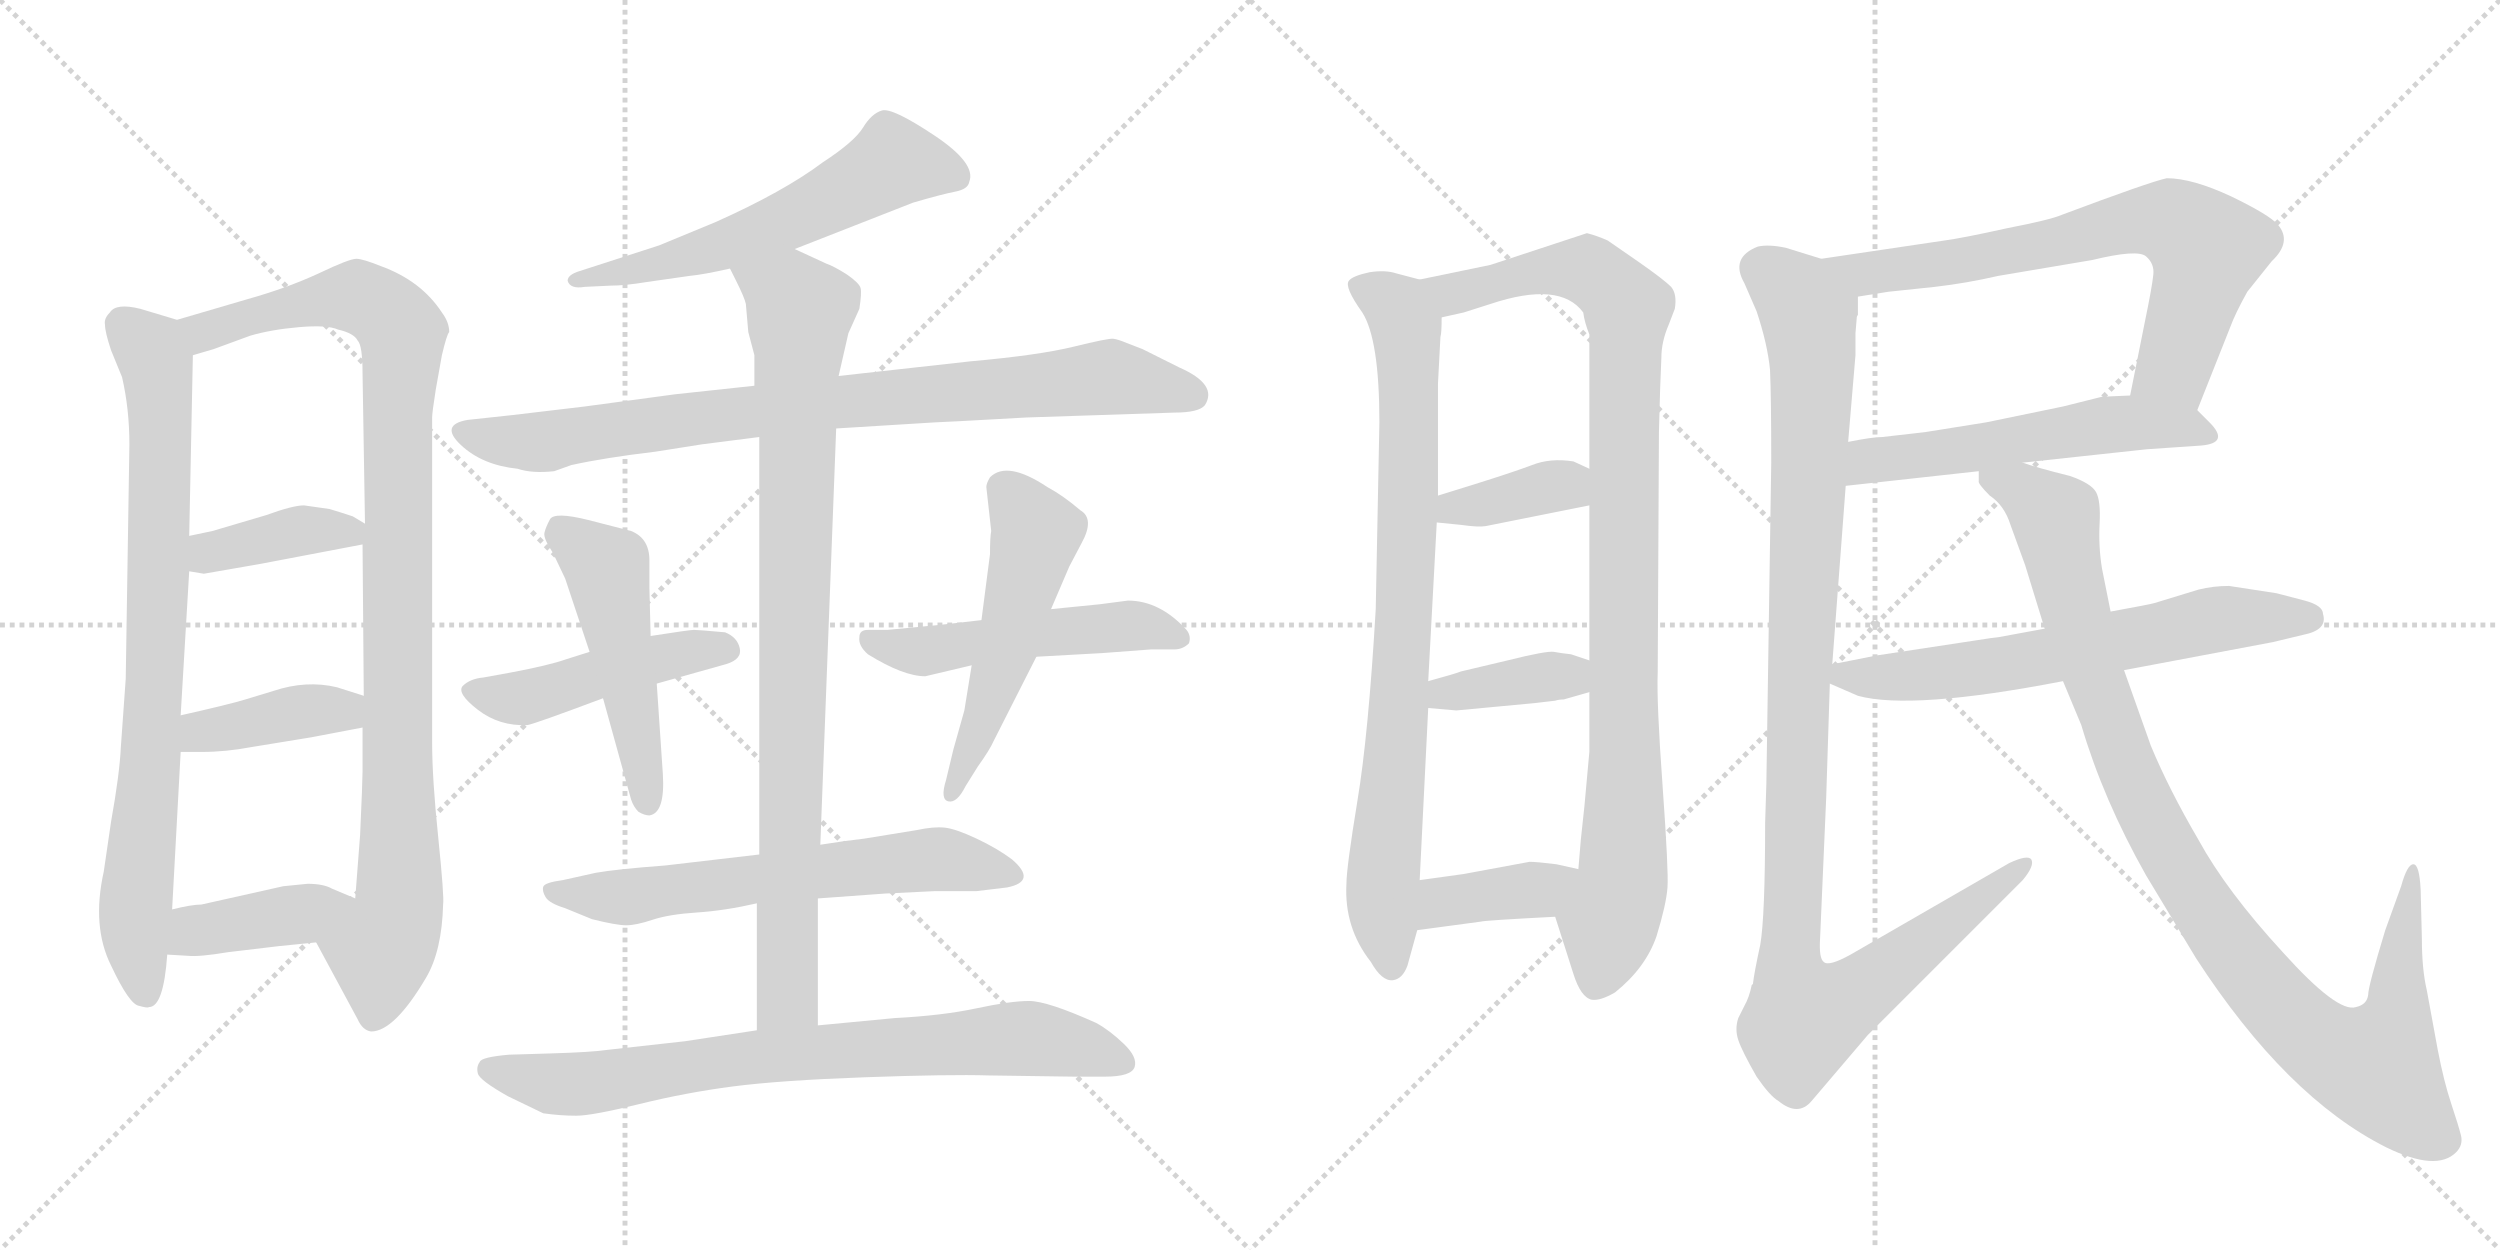 <svg version="1.1" viewBox="0 0 2048 1024" xmlns="http://www.w3.org/2000/svg">
  <g stroke="lightgray" stroke-dasharray="1,1" stroke-width="1" transform="scale(4, 4)">
    <line x1="0" y1="0" x2="256" y2="256"></line>
    <line x1="256" y1="0" x2="0" y2="256"></line>
    <line x1="128" y1="0" x2="128" y2="256"></line>
    <line x1="0" y1="128" x2="256" y2="128"></line>
    <line x1="256" y1="0" x2="512" y2="256"></line>
    <line x1="512" y1="0" x2="256" y2="256"></line>
    <line x1="384" y1="0" x2="384" y2="256"></line>
    <line x1="256" y1="128" x2="512" y2="128"></line>
  </g>
<g transform="scale(1, -1) translate(0, -850)">
   <style type="text/css">
    @keyframes keyframes0 {
      from {
       stroke: black;
       stroke-dashoffset: 812;
       stroke-width: 128;
       }
       73% {
       animation-timing-function: step-end;
       stroke: black;
       stroke-dashoffset: 0;
       stroke-width: 128;
       }
       to {
       stroke: black;
       stroke-width: 1024;
       }
       }
       #make-me-a-hanzi-animation-0 {
         animation: keyframes0 0.911s both;
         animation-delay: 0s;
         animation-timing-function: linear;
       }
    @keyframes keyframes1 {
      from {
       stroke: black;
       stroke-dashoffset: 1010;
       stroke-width: 128;
       }
       77% {
       animation-timing-function: step-end;
       stroke: black;
       stroke-dashoffset: 0;
       stroke-width: 128;
       }
       to {
       stroke: black;
       stroke-width: 1024;
       }
       }
       #make-me-a-hanzi-animation-1 {
         animation: keyframes1 1.072s both;
         animation-delay: 0.911s;
         animation-timing-function: linear;
       }
    @keyframes keyframes2 {
      from {
       stroke: black;
       stroke-dashoffset: 389;
       stroke-width: 128;
       }
       56% {
       animation-timing-function: step-end;
       stroke: black;
       stroke-dashoffset: 0;
       stroke-width: 128;
       }
       to {
       stroke: black;
       stroke-width: 1024;
       }
       }
       #make-me-a-hanzi-animation-2 {
         animation: keyframes2 0.567s both;
         animation-delay: 1.983s;
         animation-timing-function: linear;
       }
    @keyframes keyframes3 {
      from {
       stroke: black;
       stroke-dashoffset: 400;
       stroke-width: 128;
       }
       57% {
       animation-timing-function: step-end;
       stroke: black;
       stroke-dashoffset: 0;
       stroke-width: 128;
       }
       to {
       stroke: black;
       stroke-width: 1024;
       }
       }
       #make-me-a-hanzi-animation-3 {
         animation: keyframes3 0.576s both;
         animation-delay: 2.549s;
         animation-timing-function: linear;
       }
    @keyframes keyframes4 {
      from {
       stroke: black;
       stroke-dashoffset: 405;
       stroke-width: 128;
       }
       57% {
       animation-timing-function: step-end;
       stroke: black;
       stroke-dashoffset: 0;
       stroke-width: 128;
       }
       to {
       stroke: black;
       stroke-width: 1024;
       }
       }
       #make-me-a-hanzi-animation-4 {
         animation: keyframes4 0.58s both;
         animation-delay: 3.125s;
         animation-timing-function: linear;
       }
    @keyframes keyframes5 {
      from {
       stroke: black;
       stroke-dashoffset: 586;
       stroke-width: 128;
       }
       66% {
       animation-timing-function: step-end;
       stroke: black;
       stroke-dashoffset: 0;
       stroke-width: 128;
       }
       to {
       stroke: black;
       stroke-width: 1024;
       }
       }
       #make-me-a-hanzi-animation-5 {
         animation: keyframes5 0.727s both;
         animation-delay: 3.704s;
         animation-timing-function: linear;
       }
    @keyframes keyframes6 {
      from {
       stroke: black;
       stroke-dashoffset: 858;
       stroke-width: 128;
       }
       74% {
       animation-timing-function: step-end;
       stroke: black;
       stroke-dashoffset: 0;
       stroke-width: 128;
       }
       to {
       stroke: black;
       stroke-width: 1024;
       }
       }
       #make-me-a-hanzi-animation-6 {
         animation: keyframes6 0.948s both;
         animation-delay: 4.431s;
         animation-timing-function: linear;
       }
    @keyframes keyframes7 {
      from {
       stroke: black;
       stroke-dashoffset: 471;
       stroke-width: 128;
       }
       61% {
       animation-timing-function: step-end;
       stroke: black;
       stroke-dashoffset: 0;
       stroke-width: 128;
       }
       to {
       stroke: black;
       stroke-width: 1024;
       }
       }
       #make-me-a-hanzi-animation-7 {
         animation: keyframes7 0.633s both;
         animation-delay: 5.38s;
         animation-timing-function: linear;
       }
    @keyframes keyframes8 {
      from {
       stroke: black;
       stroke-dashoffset: 500;
       stroke-width: 128;
       }
       62% {
       animation-timing-function: step-end;
       stroke: black;
       stroke-dashoffset: 0;
       stroke-width: 128;
       }
       to {
       stroke: black;
       stroke-width: 1024;
       }
       }
       #make-me-a-hanzi-animation-8 {
         animation: keyframes8 0.657s both;
         animation-delay: 6.013s;
         animation-timing-function: linear;
       }
    @keyframes keyframes9 {
      from {
       stroke: black;
       stroke-dashoffset: 511;
       stroke-width: 128;
       }
       62% {
       animation-timing-function: step-end;
       stroke: black;
       stroke-dashoffset: 0;
       stroke-width: 128;
       }
       to {
       stroke: black;
       stroke-width: 1024;
       }
       }
       #make-me-a-hanzi-animation-9 {
         animation: keyframes9 0.666s both;
         animation-delay: 6.67s;
         animation-timing-function: linear;
       }
    @keyframes keyframes10 {
      from {
       stroke: black;
       stroke-dashoffset: 527;
       stroke-width: 128;
       }
       63% {
       animation-timing-function: step-end;
       stroke: black;
       stroke-dashoffset: 0;
       stroke-width: 128;
       }
       to {
       stroke: black;
       stroke-width: 1024;
       }
       }
       #make-me-a-hanzi-animation-10 {
         animation: keyframes10 0.679s both;
         animation-delay: 7.336s;
         animation-timing-function: linear;
       }
    @keyframes keyframes11 {
      from {
       stroke: black;
       stroke-dashoffset: 635;
       stroke-width: 128;
       }
       67% {
       animation-timing-function: step-end;
       stroke: black;
       stroke-dashoffset: 0;
       stroke-width: 128;
       }
       to {
       stroke: black;
       stroke-width: 1024;
       }
       }
       #make-me-a-hanzi-animation-11 {
         animation: keyframes11 0.767s both;
         animation-delay: 8.014s;
         animation-timing-function: linear;
       }
    @keyframes keyframes12 {
      from {
       stroke: black;
       stroke-dashoffset: 906;
       stroke-width: 128;
       }
       75% {
       animation-timing-function: step-end;
       stroke: black;
       stroke-dashoffset: 0;
       stroke-width: 128;
       }
       to {
       stroke: black;
       stroke-width: 1024;
       }
       }
       #make-me-a-hanzi-animation-12 {
         animation: keyframes12 0.987s both;
         animation-delay: 8.781s;
         animation-timing-function: linear;
       }
    @keyframes keyframes13 {
      from {
       stroke: black;
       stroke-dashoffset: 783;
       stroke-width: 128;
       }
       72% {
       animation-timing-function: step-end;
       stroke: black;
       stroke-dashoffset: 0;
       stroke-width: 128;
       }
       to {
       stroke: black;
       stroke-width: 1024;
       }
       }
       #make-me-a-hanzi-animation-13 {
         animation: keyframes13 0.887s both;
         animation-delay: 9.769s;
         animation-timing-function: linear;
       }
    @keyframes keyframes14 {
      from {
       stroke: black;
       stroke-dashoffset: 836;
       stroke-width: 128;
       }
       73% {
       animation-timing-function: step-end;
       stroke: black;
       stroke-dashoffset: 0;
       stroke-width: 128;
       }
       to {
       stroke: black;
       stroke-width: 1024;
       }
       }
       #make-me-a-hanzi-animation-14 {
         animation: keyframes14 0.93s both;
         animation-delay: 10.656s;
         animation-timing-function: linear;
       }
    @keyframes keyframes15 {
      from {
       stroke: black;
       stroke-dashoffset: 992;
       stroke-width: 128;
       }
       76% {
       animation-timing-function: step-end;
       stroke: black;
       stroke-dashoffset: 0;
       stroke-width: 128;
       }
       to {
       stroke: black;
       stroke-width: 1024;
       }
       }
       #make-me-a-hanzi-animation-15 {
         animation: keyframes15 1.057s both;
         animation-delay: 11.586s;
         animation-timing-function: linear;
       }
    @keyframes keyframes16 {
      from {
       stroke: black;
       stroke-dashoffset: 370;
       stroke-width: 128;
       }
       55% {
       animation-timing-function: step-end;
       stroke: black;
       stroke-dashoffset: 0;
       stroke-width: 128;
       }
       to {
       stroke: black;
       stroke-width: 1024;
       }
       }
       #make-me-a-hanzi-animation-16 {
         animation: keyframes16 0.551s both;
         animation-delay: 12.643s;
         animation-timing-function: linear;
       }
    @keyframes keyframes17 {
      from {
       stroke: black;
       stroke-dashoffset: 378;
       stroke-width: 128;
       }
       55% {
       animation-timing-function: step-end;
       stroke: black;
       stroke-dashoffset: 0;
       stroke-width: 128;
       }
       to {
       stroke: black;
       stroke-width: 1024;
       }
       }
       #make-me-a-hanzi-animation-17 {
         animation: keyframes17 0.558s both;
         animation-delay: 13.194s;
         animation-timing-function: linear;
       }
    @keyframes keyframes18 {
      from {
       stroke: black;
       stroke-dashoffset: 386;
       stroke-width: 128;
       }
       56% {
       animation-timing-function: step-end;
       stroke: black;
       stroke-dashoffset: 0;
       stroke-width: 128;
       }
       to {
       stroke: black;
       stroke-width: 1024;
       }
       }
       #make-me-a-hanzi-animation-18 {
         animation: keyframes18 0.564s both;
         animation-delay: 13.752s;
         animation-timing-function: linear;
       }
    @keyframes keyframes19 {
      from {
       stroke: black;
       stroke-dashoffset: 708;
       stroke-width: 128;
       }
       70% {
       animation-timing-function: step-end;
       stroke: black;
       stroke-dashoffset: 0;
       stroke-width: 128;
       }
       to {
       stroke: black;
       stroke-width: 1024;
       }
       }
       #make-me-a-hanzi-animation-19 {
         animation: keyframes19 0.826s both;
         animation-delay: 14.316s;
         animation-timing-function: linear;
       }
    @keyframes keyframes20 {
      from {
       stroke: black;
       stroke-dashoffset: 553;
       stroke-width: 128;
       }
       64% {
       animation-timing-function: step-end;
       stroke: black;
       stroke-dashoffset: 0;
       stroke-width: 128;
       }
       to {
       stroke: black;
       stroke-width: 1024;
       }
       }
       #make-me-a-hanzi-animation-20 {
         animation: keyframes20 0.7s both;
         animation-delay: 15.142s;
         animation-timing-function: linear;
       }
    @keyframes keyframes21 {
      from {
       stroke: black;
       stroke-dashoffset: 1111;
       stroke-width: 128;
       }
       78% {
       animation-timing-function: step-end;
       stroke: black;
       stroke-dashoffset: 0;
       stroke-width: 128;
       }
       to {
       stroke: black;
       stroke-width: 1024;
       }
       }
       #make-me-a-hanzi-animation-21 {
         animation: keyframes21 1.154s both;
         animation-delay: 15.842s;
         animation-timing-function: linear;
       }
    @keyframes keyframes22 {
      from {
       stroke: black;
       stroke-dashoffset: 649;
       stroke-width: 128;
       }
       68% {
       animation-timing-function: step-end;
       stroke: black;
       stroke-dashoffset: 0;
       stroke-width: 128;
       }
       to {
       stroke: black;
       stroke-width: 1024;
       }
       }
       #make-me-a-hanzi-animation-22 {
         animation: keyframes22 0.778s both;
         animation-delay: 16.997s;
         animation-timing-function: linear;
       }
    @keyframes keyframes23 {
      from {
       stroke: black;
       stroke-dashoffset: 1029;
       stroke-width: 128;
       }
       77% {
       animation-timing-function: step-end;
       stroke: black;
       stroke-dashoffset: 0;
       stroke-width: 128;
       }
       to {
       stroke: black;
       stroke-width: 1024;
       }
       }
       #make-me-a-hanzi-animation-23 {
         animation: keyframes23 1.087s both;
         animation-delay: 17.775s;
         animation-timing-function: linear;
       }
</style>
<path d="M 145 588 L 115 597 Q 95 602 90 594 Q 85 589 86 584 Q 86 578 91 563 L 100 541 Q 106 515 106 486 L 103 294 L 99 238 Q 98 216 91 177 L 85 136 Q 75 91 91 59 Q 106 27 114 26 Q 121 24 122 25 Q 134 25 137 68 L 141 105 L 148 234 L 148 264 L 155 382 L 155 411 L 158 559 C 159 584 159 584 145 588 Z" fill="lightgray"></path> 
<path d="M 259 78 L 293 15 Q 297 6 304 5 Q 323 5 349 49 Q 362 71 363 109 Q 364 115 359 164 Q 354 212 354 242 L 354 508 Q 354 512 357 531 L 362 559 Q 366 576 368 578 Q 368 586 362 594 Q 345 620 312 632 Q 297 638 292 638 Q 286 638 261 626 Q 235 614 203 605 L 145 588 C 116 580 129 550 158 559 L 175 564 L 205 575 Q 222 580 245 582 Q 268 584 277 580 Q 290 577 293 571 Q 297 567 297 544 L 299 421 L 297 404 L 298 280 L 297 254 L 297 218 Q 297 210 295 166 L 291 114 C 289 84 245 104 259 78 Z" fill="lightgray"></path> 
<path d="M 155 382 L 167 380 L 213 388 L 297 404 C 320 408 320 408 299 421 L 289 427 Q 280 430 270 433 L 249 436 Q 240 436 218 428 L 174 415 L 155 411 C 126 405 125 387 155 382 Z" fill="lightgray"></path> 
<path d="M 148 234 L 165 234 Q 185 234 206 238 L 255 246 L 297 254 C 326 260 327 271 298 280 L 276 287 Q 251 293 224 284 L 201 277 Q 188 273 148 264 C 119 257 118 234 148 234 Z" fill="lightgray"></path> 
<path d="M 137 68 L 154 67 Q 163 66 187 70 L 229 75 Q 240 76 259 78 C 289 81 319 102 291 114 L 272 122 Q 265 126 252 126 L 232 124 L 165 109 Q 157 109 141 105 C 112 98 107 70 137 68 Z" fill="lightgray"></path> 
<path d="M 651 646 L 748 684 Q 772 691 782.5 693 Q 793 695 794 701 Q 800 716 765.5 739 Q 731 762 722.5 759.5 Q 714 757 707 745.5 Q 700 734 674 717 Q 642 693 586 668 L 540 649 L 475 628 Q 465 625 465 620 Q 467 613 479 615 L 500 616 Q 512 616 530 619 L 565 624 Q 576 625 598 630 L 651 646 Z" fill="lightgray"></path> 
<path d="M 841 508 L 962 512 Q 982 512 987 518 Q 998 535 966 549 L 936 564 L 923 569 Q 916 572 912 572.5 Q 908 573 879.5 566 Q 851 559 795 554 L 687 542 L 618 534 L 553 527 L 479 517 Q 421 510 420 510 L 383 506 Q 360 502 377.5 485.5 Q 395 469 424 466 Q 436 462 454 464 L 468 469 Q 495 475 537 480 L 575 486 L 622 492 L 685 499 L 766 504 Q 770 504 841 508 Z" fill="lightgray"></path> 
<path d="M 538 290 L 595 306 Q 608 310 606 319 Q 604 328 594 332 Q 572 334 568.5 334 Q 565 334 533 329 L 483 316 L 464 310 Q 450 305 418 299 L 396 295 Q 385 294 379 288 Q 374 282 391.5 268.5 Q 409 255 432 256 Q 438 257 494 278 L 538 290 Z" fill="lightgray"></path> 
<path d="M 494 278 L 517 195 Q 519 189 523 185 Q 528 182 532 182 Q 545 184 543 216 L 538 290 L 533 329 L 532 368 L 532 391 Q 532 409 517 415 L 482 424 Q 454 431 450.5 424.5 Q 447 418 446 413.5 Q 445 409 453 397 L 463 376 L 483 316 L 494 278 Z" fill="lightgray"></path> 
<path d="M 849 312 L 903 315 L 943 318 L 962 318 Q 969 318 974 323 Q 976 329 972 334 Q 950 358 924 358 L 901 355 L 861 351 L 804 342 L 769 338 L 727 334 L 711 334 Q 704 334 704 328 Q 703 321 711 314 Q 740 296 758 296 L 796 305 L 849 312 Z" fill="lightgray"></path> 
<path d="M 796 305 L 790 268 L 781 236 L 775 211 Q 770 195 777 193.5 Q 784 192 791 206 L 801 222 Q 811 236 814 243 L 849 312 L 861 351 L 876 386 L 886 405 Q 897 425 885 432 Q 871 444 858 451 Q 825 473 811 459 Q 808 454 808 451 L 812 415 Q 811 410 811 396 L 804 342 L 796 305 Z" fill="lightgray"></path> 
<path d="M 622 150 L 545 141 Q 505 138 488 135 L 461 129 Q 446 127 445 123.5 Q 444 120 447 115 Q 450 110 463 106 L 485 97 Q 505 92 513 92 Q 521 92 534.5 96.5 Q 548 101 571 102.5 Q 594 104 620 110 L 670 114 L 725 118 L 766 120 L 800 120 L 825 123 Q 850 128 829 146 Q 817 155 800 163 Q 783 171 774 172 Q 765 173 751 170 L 708 163 L 692 161 Q 679 159 672 158 L 622 150 Z" fill="lightgray"></path> 
<path d="M 687 542 L 695 577 L 704 597 Q 706 610 705 614 Q 704 618 694 625 Q 683 632 677 634 L 651 646 C 624 659 585 657 598 630 L 603 620 Q 610 606 611 601 L 613 578 L 618 559 L 618 534 L 622 492 L 622 150 L 620 110 L 620 6 C 620 -24 670 -20 670 10 L 670 114 L 672 158 L 685 499 L 687 542 Z" fill="lightgray"></path> 
<path d="M 620 6 L 561 -3 L 498 -10 Q 485 -12 450 -13 L 417 -14 Q 394 -16 393 -20 Q 390 -24 391.5 -29.5 Q 393 -35 416 -48 L 445 -62 Q 459 -64 472 -64 Q 485 -64 523.5 -54.5 Q 562 -45 600.5 -40 Q 639 -35 708.5 -32.5 Q 778 -30 810 -31 L 880 -32 L 905 -32 Q 927 -32 929.5 -24 Q 932 -16 920.5 -5 Q 909 6 898 12 Q 858 30 843 30 Q 828 30 800 24 Q 772 18 733 16 L 670 10 L 620 6 Z" fill="lightgray"></path> 
<path d="M 1163 621 L 1144 626 Q 1135 629 1122 627 Q 1108 624 1105 620 Q 1101 615 1116 594 Q 1130 572 1130 504 L 1127 351 Q 1121 248 1112 194 Q 1103 139 1103 126 Q 1101 90 1123 62 Q 1132 46 1141 47 Q 1149 48 1153 59 L 1161 88 L 1163 129 L 1170 270 L 1170 292 L 1177 422 L 1178 444 L 1178 536 L 1180 574 Q 1181 577 1181 590 C 1183 616 1183 616 1163 621 Z" fill="lightgray"></path> 
<path d="M 1221 633 L 1163 621 C 1134 615 1152 583 1181 590 L 1199 594 L 1221 601 Q 1278 620 1297 594 Q 1298 586 1302 576 L 1302 466 L 1302 436 L 1302 309 L 1302 283 L 1302 234 L 1298 190 L 1295 162 Q 1294 150 1293 138 C 1291 108 1265 128 1274 99 L 1289 52 Q 1295 33 1304 31 Q 1311 30 1323 37 Q 1348 57 1357 83 Q 1365 109 1366 123 Q 1367 136 1362 206 Q 1357 275 1358 299 L 1359 496 L 1360 532 L 1361 557 Q 1361 570 1367 584 L 1372 597 Q 1374 609 1369 615 Q 1363 621 1343 635 L 1317 653 Q 1308 657 1300 659 L 1221 633 Z" fill="lightgray"></path> 
<path d="M 1177 422 L 1197 420 Q 1211 418 1217 419 Q 1222 420 1302 436 C 1331 442 1329 453 1302 466 L 1289 472 Q 1270 475 1255 469 Q 1239 463 1207 453 L 1178 444 C 1149 435 1147 425 1177 422 Z" fill="lightgray"></path> 
<path d="M 1257 274 L 1274 276 Q 1277 277 1281 277 L 1302 283 C 1331 291 1330 300 1302 309 L 1287 314 Q 1278 315 1273 316 Q 1267 317 1235 309 L 1197 300 Q 1192 298 1170 292 C 1141 284 1140 273 1170 270 L 1193 268 L 1257 274 Z" fill="lightgray"></path> 
<path d="M 1161 88 L 1213 95 Q 1216 96 1274 99 C 1304 101 1322 131 1293 138 L 1275 142 Q 1259 144 1253 144 L 1199 134 L 1163 129 C 1133 125 1131 84 1161 88 Z" fill="lightgray"></path> 
<path d="M 1800 514 L 1827 582 Q 1831 593 1841 611 L 1861 636 Q 1878 652 1866 666 Q 1859 674 1828 689 Q 1796 704 1775 704 Q 1761 701 1689 674 Q 1680 670 1644 663 Q 1608 655 1593 653 L 1492 638 C 1462 634 1492 602 1522 607 L 1547 611 L 1585 615 Q 1611 618 1637 624 L 1714 637 Q 1751 646 1758 640 Q 1765 634 1764 625 Q 1763 615 1757 586 L 1745 526 C 1739 497 1789 486 1800 514 Z" fill="lightgray"></path> 
<path d="M 1657 471 L 1759 482 L 1803 485 Q 1827 487 1810 504 L 1800 514 C 1786 528 1775 527 1745 526 L 1722 525 L 1690 517 L 1627 504 L 1577 496 L 1542 492 Q 1534 492 1514 488 C 1485 482 1482 449 1512 452 L 1621 464 L 1657 471 Z" fill="lightgray"></path> 
<path d="M 1446 176 Q 1446 99 1442 76 Q 1437 53 1436 44 L 1435 43 Q 1433 33 1429 26 L 1424 16 Q 1421 7 1424 -2 Q 1427 -11 1439 -32 Q 1450 -48 1457 -52 Q 1473 -65 1484 -52 L 1530 2 L 1657 129 Q 1667 141 1664 146 Q 1661 150 1646 143 L 1516 68 Q 1498 58 1494 62 Q 1490 65 1491 81 L 1496 196 L 1499 290 L 1501 306 L 1512 452 L 1514 488 L 1520 559 L 1520 577 L 1521 589 Q 1521 591 1522 592 L 1522 607 C 1523 628 1521 629 1492 638 L 1463 647 Q 1449 650 1440 648 Q 1417 639 1429 618 L 1439 595 Q 1448 568 1450 547 Q 1451 525 1451 471 L 1447 208 L 1446 176 Z" fill="lightgray"></path> 
<path d="M 1499 290 L 1522 280 Q 1566 268 1690 292 L 1740 301 L 1862 324 L 1887 330 Q 1907 334 1903 347 Q 1903 354 1888 358 Q 1873 362 1865 364 L 1826 370 Q 1813 370 1801 367 L 1765 356 Q 1762 355 1729 349 L 1675 335 L 1637 328 Q 1635 328 1616 325 L 1537 313 L 1517 309 Q 1502 306 1501 306 C 1474 301 1474 301 1499 290 Z" fill="lightgray"></path> 
<path d="M 1690 292 L 1705 256 Q 1723 195 1758 133 L 1799 65 Q 1873 -49 1955 -90 Q 1996 -110 2012 -94 Q 2018 -88 2016 -80 Q 2014 -72 2008 -54 Q 2002 -36 1997 -10 L 1988 39 Q 1984 56 1984 81 L 1983 121 Q 1982 142 1977 142 Q 1972 142 1967 124 L 1954 88 Q 1940 42 1940 35 Q 1939 27 1930 25 Q 1915 20 1870 70 Q 1824 120 1801 162 Q 1777 203 1762 239 L 1740 301 L 1729 349 L 1722 384 Q 1719 402 1720 421 Q 1721 440 1717 447 Q 1713 454 1696 460 Q 1668 467 1657 471 C 1628 480 1610 485 1621 464 L 1621 456 Q 1620 454 1630 444 Q 1642 436 1647 420 L 1659 387 L 1675 335 L 1690 292 Z" fill="lightgray"></path> 
      <clipPath id="make-me-a-hanzi-clip-0">
      <path d="M 145 588 L 115 597 Q 95 602 90 594 Q 85 589 86 584 Q 86 578 91 563 L 100 541 Q 106 515 106 486 L 103 294 L 99 238 Q 98 216 91 177 L 85 136 Q 75 91 91 59 Q 106 27 114 26 Q 121 24 122 25 Q 134 25 137 68 L 141 105 L 148 234 L 148 264 L 155 382 L 155 411 L 158 559 C 159 584 159 584 145 588 Z" fill="lightgray"></path>
      </clipPath>
      <path clip-path="url(#make-me-a-hanzi-clip-0)" d="M 102 583 L 123 563 L 131 523 L 124 242 L 110 96 L 118 38 " fill="none" id="make-me-a-hanzi-animation-0" stroke-dasharray="684 1368" stroke-linecap="round"></path>

      <clipPath id="make-me-a-hanzi-clip-1">
      <path d="M 259 78 L 293 15 Q 297 6 304 5 Q 323 5 349 49 Q 362 71 363 109 Q 364 115 359 164 Q 354 212 354 242 L 354 508 Q 354 512 357 531 L 362 559 Q 366 576 368 578 Q 368 586 362 594 Q 345 620 312 632 Q 297 638 292 638 Q 286 638 261 626 Q 235 614 203 605 L 145 588 C 116 580 129 550 158 559 L 175 564 L 205 575 Q 222 580 245 582 Q 268 584 277 580 Q 290 577 293 571 Q 297 567 297 544 L 299 421 L 297 404 L 298 280 L 297 254 L 297 218 Q 297 210 295 166 L 291 114 C 289 84 245 104 259 78 Z" fill="lightgray"></path>
      </clipPath>
      <path clip-path="url(#make-me-a-hanzi-clip-1)" d="M 154 583 L 167 578 L 231 598 L 292 607 L 317 594 L 330 575 L 325 506 L 327 113 L 312 72 L 306 18 " fill="none" id="make-me-a-hanzi-animation-1" stroke-dasharray="882 1764" stroke-linecap="round"></path>

      <clipPath id="make-me-a-hanzi-clip-2">
      <path d="M 155 382 L 167 380 L 213 388 L 297 404 C 320 408 320 408 299 421 L 289 427 Q 280 430 270 433 L 249 436 Q 240 436 218 428 L 174 415 L 155 411 C 126 405 125 387 155 382 Z" fill="lightgray"></path>
      </clipPath>
      <path clip-path="url(#make-me-a-hanzi-clip-2)" d="M 161 404 L 173 397 L 270 416 L 289 409 " fill="none" id="make-me-a-hanzi-animation-2" stroke-dasharray="261 522" stroke-linecap="round"></path>

      <clipPath id="make-me-a-hanzi-clip-3">
      <path d="M 148 234 L 165 234 Q 185 234 206 238 L 255 246 L 297 254 C 326 260 327 271 298 280 L 276 287 Q 251 293 224 284 L 201 277 Q 188 273 148 264 C 119 257 118 234 148 234 Z" fill="lightgray"></path>
      </clipPath>
      <path clip-path="url(#make-me-a-hanzi-clip-3)" d="M 152 242 L 165 251 L 281 268 L 290 274 " fill="none" id="make-me-a-hanzi-animation-3" stroke-dasharray="272 544" stroke-linecap="round"></path>

      <clipPath id="make-me-a-hanzi-clip-4">
      <path d="M 137 68 L 154 67 Q 163 66 187 70 L 229 75 Q 240 76 259 78 C 289 81 319 102 291 114 L 272 122 Q 265 126 252 126 L 232 124 L 165 109 Q 157 109 141 105 C 112 98 107 70 137 68 Z" fill="lightgray"></path>
      </clipPath>
      <path clip-path="url(#make-me-a-hanzi-clip-4)" d="M 142 74 L 160 88 L 284 112 " fill="none" id="make-me-a-hanzi-animation-4" stroke-dasharray="277 554" stroke-linecap="round"></path>

      <clipPath id="make-me-a-hanzi-clip-5">
      <path d="M 651 646 L 748 684 Q 772 691 782.5 693 Q 793 695 794 701 Q 800 716 765.5 739 Q 731 762 722.5 759.5 Q 714 757 707 745.5 Q 700 734 674 717 Q 642 693 586 668 L 540 649 L 475 628 Q 465 625 465 620 Q 467 613 479 615 L 500 616 Q 512 616 530 619 L 565 624 Q 576 625 598 630 L 651 646 Z" fill="lightgray"></path>
      </clipPath>
      <path clip-path="url(#make-me-a-hanzi-clip-5)" d="M 782 706 L 731 717 L 638 666 L 599 651 L 473 620 " fill="none" id="make-me-a-hanzi-animation-5" stroke-dasharray="458 916" stroke-linecap="round"></path>

      <clipPath id="make-me-a-hanzi-clip-6">
      <path d="M 841 508 L 962 512 Q 982 512 987 518 Q 998 535 966 549 L 936 564 L 923 569 Q 916 572 912 572.5 Q 908 573 879.5 566 Q 851 559 795 554 L 687 542 L 618 534 L 553 527 L 479 517 Q 421 510 420 510 L 383 506 Q 360 502 377.5 485.5 Q 395 469 424 466 Q 436 462 454 464 L 468 469 Q 495 475 537 480 L 575 486 L 622 492 L 685 499 L 766 504 Q 770 504 841 508 Z" fill="lightgray"></path>
      </clipPath>
      <path clip-path="url(#make-me-a-hanzi-clip-6)" d="M 380 496 L 445 488 L 682 521 L 907 541 L 977 526 " fill="none" id="make-me-a-hanzi-animation-6" stroke-dasharray="730 1460" stroke-linecap="round"></path>

      <clipPath id="make-me-a-hanzi-clip-7">
      <path d="M 538 290 L 595 306 Q 608 310 606 319 Q 604 328 594 332 Q 572 334 568.5 334 Q 565 334 533 329 L 483 316 L 464 310 Q 450 305 418 299 L 396 295 Q 385 294 379 288 Q 374 282 391.5 268.5 Q 409 255 432 256 Q 438 257 494 278 L 538 290 Z" fill="lightgray"></path>
      </clipPath>
      <path clip-path="url(#make-me-a-hanzi-clip-7)" d="M 386 285 L 426 278 L 545 313 L 595 318 " fill="none" id="make-me-a-hanzi-animation-7" stroke-dasharray="343 686" stroke-linecap="round"></path>

      <clipPath id="make-me-a-hanzi-clip-8">
      <path d="M 494 278 L 517 195 Q 519 189 523 185 Q 528 182 532 182 Q 545 184 543 216 L 538 290 L 533 329 L 532 368 L 532 391 Q 532 409 517 415 L 482 424 Q 454 431 450.5 424.5 Q 447 418 446 413.5 Q 445 409 453 397 L 463 376 L 483 316 L 494 278 Z" fill="lightgray"></path>
      </clipPath>
      <path clip-path="url(#make-me-a-hanzi-clip-8)" d="M 459 415 L 497 384 L 530 192 " fill="none" id="make-me-a-hanzi-animation-8" stroke-dasharray="372 744" stroke-linecap="round"></path>

      <clipPath id="make-me-a-hanzi-clip-9">
      <path d="M 849 312 L 903 315 L 943 318 L 962 318 Q 969 318 974 323 Q 976 329 972 334 Q 950 358 924 358 L 901 355 L 861 351 L 804 342 L 769 338 L 727 334 L 711 334 Q 704 334 704 328 Q 703 321 711 314 Q 740 296 758 296 L 796 305 L 849 312 Z" fill="lightgray"></path>
      </clipPath>
      <path clip-path="url(#make-me-a-hanzi-clip-9)" d="M 714 324 L 755 316 L 928 338 L 965 327 " fill="none" id="make-me-a-hanzi-animation-9" stroke-dasharray="383 766" stroke-linecap="round"></path>

      <clipPath id="make-me-a-hanzi-clip-10">
      <path d="M 796 305 L 790 268 L 781 236 L 775 211 Q 770 195 777 193.5 Q 784 192 791 206 L 801 222 Q 811 236 814 243 L 849 312 L 861 351 L 876 386 L 886 405 Q 897 425 885 432 Q 871 444 858 451 Q 825 473 811 459 Q 808 454 808 451 L 812 415 Q 811 410 811 396 L 804 342 L 796 305 Z" fill="lightgray"></path>
      </clipPath>
      <path clip-path="url(#make-me-a-hanzi-clip-10)" d="M 822 450 L 849 414 L 824 316 L 779 199 " fill="none" id="make-me-a-hanzi-animation-10" stroke-dasharray="399 798" stroke-linecap="round"></path>

      <clipPath id="make-me-a-hanzi-clip-11">
      <path d="M 622 150 L 545 141 Q 505 138 488 135 L 461 129 Q 446 127 445 123.5 Q 444 120 447 115 Q 450 110 463 106 L 485 97 Q 505 92 513 92 Q 521 92 534.5 96.5 Q 548 101 571 102.5 Q 594 104 620 110 L 670 114 L 725 118 L 766 120 L 800 120 L 825 123 Q 850 128 829 146 Q 817 155 800 163 Q 783 171 774 172 Q 765 173 751 170 L 708 163 L 692 161 Q 679 159 672 158 L 622 150 Z" fill="lightgray"></path>
      </clipPath>
      <path clip-path="url(#make-me-a-hanzi-clip-11)" d="M 451 120 L 515 115 L 769 146 L 827 134 " fill="none" id="make-me-a-hanzi-animation-11" stroke-dasharray="507 1014" stroke-linecap="round"></path>

      <clipPath id="make-me-a-hanzi-clip-12">
      <path d="M 687 542 L 695 577 L 704 597 Q 706 610 705 614 Q 704 618 694 625 Q 683 632 677 634 L 651 646 C 624 659 585 657 598 630 L 603 620 Q 610 606 611 601 L 613 578 L 618 559 L 618 534 L 622 492 L 622 150 L 620 110 L 620 6 C 620 -24 670 -20 670 10 L 670 114 L 672 158 L 685 499 L 687 542 Z" fill="lightgray"></path>
      </clipPath>
      <path clip-path="url(#make-me-a-hanzi-clip-12)" d="M 606 628 L 648 606 L 655 596 L 645 33 L 626 13 " fill="none" id="make-me-a-hanzi-animation-12" stroke-dasharray="778 1556" stroke-linecap="round"></path>

      <clipPath id="make-me-a-hanzi-clip-13">
      <path d="M 620 6 L 561 -3 L 498 -10 Q 485 -12 450 -13 L 417 -14 Q 394 -16 393 -20 Q 390 -24 391.5 -29.5 Q 393 -35 416 -48 L 445 -62 Q 459 -64 472 -64 Q 485 -64 523.5 -54.5 Q 562 -45 600.5 -40 Q 639 -35 708.5 -32.5 Q 778 -30 810 -31 L 880 -32 L 905 -32 Q 927 -32 929.5 -24 Q 932 -16 920.5 -5 Q 909 6 898 12 Q 858 30 843 30 Q 828 30 800 24 Q 772 18 733 16 L 670 10 L 620 6 Z" fill="lightgray"></path>
      </clipPath>
      <path clip-path="url(#make-me-a-hanzi-clip-13)" d="M 400 -26 L 466 -39 L 616 -16 L 828 -1 L 879 -6 L 921 -21 " fill="none" id="make-me-a-hanzi-animation-13" stroke-dasharray="655 1310" stroke-linecap="round"></path>

      <clipPath id="make-me-a-hanzi-clip-14">
      <path d="M 1163 621 L 1144 626 Q 1135 629 1122 627 Q 1108 624 1105 620 Q 1101 615 1116 594 Q 1130 572 1130 504 L 1127 351 Q 1121 248 1112 194 Q 1103 139 1103 126 Q 1101 90 1123 62 Q 1132 46 1141 47 Q 1149 48 1153 59 L 1161 88 L 1163 129 L 1170 270 L 1170 292 L 1177 422 L 1178 444 L 1178 536 L 1180 574 Q 1181 577 1181 590 C 1183 616 1183 616 1163 621 Z" fill="lightgray"></path>
      </clipPath>
      <path clip-path="url(#make-me-a-hanzi-clip-14)" d="M 1111 616 L 1145 597 L 1153 569 L 1150 344 L 1132 119 L 1140 58 " fill="none" id="make-me-a-hanzi-animation-14" stroke-dasharray="708 1416" stroke-linecap="round"></path>

      <clipPath id="make-me-a-hanzi-clip-15">
      <path d="M 1221 633 L 1163 621 C 1134 615 1152 583 1181 590 L 1199 594 L 1221 601 Q 1278 620 1297 594 Q 1298 586 1302 576 L 1302 466 L 1302 436 L 1302 309 L 1302 283 L 1302 234 L 1298 190 L 1295 162 Q 1294 150 1293 138 C 1291 108 1265 128 1274 99 L 1289 52 Q 1295 33 1304 31 Q 1311 30 1323 37 Q 1348 57 1357 83 Q 1365 109 1366 123 Q 1367 136 1362 206 Q 1357 275 1358 299 L 1359 496 L 1360 532 L 1361 557 Q 1361 570 1367 584 L 1372 597 Q 1374 609 1369 615 Q 1363 621 1343 635 L 1317 653 Q 1308 657 1300 659 L 1221 633 Z" fill="lightgray"></path>
      </clipPath>
      <path clip-path="url(#make-me-a-hanzi-clip-15)" d="M 1171 619 L 1191 610 L 1288 630 L 1307 625 L 1333 597 L 1330 141 L 1307 43 " fill="none" id="make-me-a-hanzi-animation-15" stroke-dasharray="864 1728" stroke-linecap="round"></path>

      <clipPath id="make-me-a-hanzi-clip-16">
      <path d="M 1177 422 L 1197 420 Q 1211 418 1217 419 Q 1222 420 1302 436 C 1331 442 1329 453 1302 466 L 1289 472 Q 1270 475 1255 469 Q 1239 463 1207 453 L 1178 444 C 1149 435 1147 425 1177 422 Z" fill="lightgray"></path>
      </clipPath>
      <path clip-path="url(#make-me-a-hanzi-clip-16)" d="M 1183 427 L 1192 434 L 1281 452 L 1291 459 " fill="none" id="make-me-a-hanzi-animation-16" stroke-dasharray="242 484" stroke-linecap="round"></path>

      <clipPath id="make-me-a-hanzi-clip-17">
      <path d="M 1257 274 L 1274 276 Q 1277 277 1281 277 L 1302 283 C 1331 291 1330 300 1302 309 L 1287 314 Q 1278 315 1273 316 Q 1267 317 1235 309 L 1197 300 Q 1192 298 1170 292 C 1141 284 1140 273 1170 270 L 1193 268 L 1257 274 Z" fill="lightgray"></path>
      </clipPath>
      <path clip-path="url(#make-me-a-hanzi-clip-17)" d="M 1176 276 L 1184 283 L 1270 296 L 1294 290 " fill="none" id="make-me-a-hanzi-animation-17" stroke-dasharray="250 500" stroke-linecap="round"></path>

      <clipPath id="make-me-a-hanzi-clip-18">
      <path d="M 1161 88 L 1213 95 Q 1216 96 1274 99 C 1304 101 1322 131 1293 138 L 1275 142 Q 1259 144 1253 144 L 1199 134 L 1163 129 C 1133 125 1131 84 1161 88 Z" fill="lightgray"></path>
      </clipPath>
      <path clip-path="url(#make-me-a-hanzi-clip-18)" d="M 1167 95 L 1183 112 L 1256 120 L 1287 133 " fill="none" id="make-me-a-hanzi-animation-18" stroke-dasharray="258 516" stroke-linecap="round"></path>

      <clipPath id="make-me-a-hanzi-clip-19">
      <path d="M 1800 514 L 1827 582 Q 1831 593 1841 611 L 1861 636 Q 1878 652 1866 666 Q 1859 674 1828 689 Q 1796 704 1775 704 Q 1761 701 1689 674 Q 1680 670 1644 663 Q 1608 655 1593 653 L 1492 638 C 1462 634 1492 602 1522 607 L 1547 611 L 1585 615 Q 1611 618 1637 624 L 1714 637 Q 1751 646 1758 640 Q 1765 634 1764 625 Q 1763 615 1757 586 L 1745 526 C 1739 497 1789 486 1800 514 Z" fill="lightgray"></path>
      </clipPath>
      <path clip-path="url(#make-me-a-hanzi-clip-19)" d="M 1500 635 L 1538 627 L 1614 637 L 1747 669 L 1784 666 L 1808 644 L 1804 624 L 1781 550 L 1754 532 " fill="none" id="make-me-a-hanzi-animation-19" stroke-dasharray="580 1160" stroke-linecap="round"></path>

      <clipPath id="make-me-a-hanzi-clip-20">
      <path d="M 1657 471 L 1759 482 L 1803 485 Q 1827 487 1810 504 L 1800 514 C 1786 528 1775 527 1745 526 L 1722 525 L 1690 517 L 1627 504 L 1577 496 L 1542 492 Q 1534 492 1514 488 C 1485 482 1482 449 1512 452 L 1621 464 L 1657 471 Z" fill="lightgray"></path>
      </clipPath>
      <path clip-path="url(#make-me-a-hanzi-clip-20)" d="M 1519 458 L 1538 474 L 1711 500 L 1761 503 L 1807 494 " fill="none" id="make-me-a-hanzi-animation-20" stroke-dasharray="425 850" stroke-linecap="round"></path>

      <clipPath id="make-me-a-hanzi-clip-21">
      <path d="M 1446 176 Q 1446 99 1442 76 Q 1437 53 1436 44 L 1435 43 Q 1433 33 1429 26 L 1424 16 Q 1421 7 1424 -2 Q 1427 -11 1439 -32 Q 1450 -48 1457 -52 Q 1473 -65 1484 -52 L 1530 2 L 1657 129 Q 1667 141 1664 146 Q 1661 150 1646 143 L 1516 68 Q 1498 58 1494 62 Q 1490 65 1491 81 L 1496 196 L 1499 290 L 1501 306 L 1512 452 L 1514 488 L 1520 559 L 1520 577 L 1521 589 Q 1521 591 1522 592 L 1522 607 C 1523 628 1521 629 1492 638 L 1463 647 Q 1449 650 1440 648 Q 1417 639 1429 618 L 1439 595 Q 1448 568 1450 547 Q 1451 525 1451 471 L 1447 208 L 1446 176 Z" fill="lightgray"></path>
      </clipPath>
      <path clip-path="url(#make-me-a-hanzi-clip-21)" d="M 1443 630 L 1473 607 L 1481 592 L 1484 564 L 1465 64 L 1473 26 L 1481 16 L 1512 30 L 1660 142 " fill="none" id="make-me-a-hanzi-animation-21" stroke-dasharray="983 1966" stroke-linecap="round"></path>

      <clipPath id="make-me-a-hanzi-clip-22">
      <path d="M 1499 290 L 1522 280 Q 1566 268 1690 292 L 1740 301 L 1862 324 L 1887 330 Q 1907 334 1903 347 Q 1903 354 1888 358 Q 1873 362 1865 364 L 1826 370 Q 1813 370 1801 367 L 1765 356 Q 1762 355 1729 349 L 1675 335 L 1637 328 Q 1635 328 1616 325 L 1537 313 L 1517 309 Q 1502 306 1501 306 C 1474 301 1474 301 1499 290 Z" fill="lightgray"></path>
      </clipPath>
      <path clip-path="url(#make-me-a-hanzi-clip-22)" d="M 1504 302 L 1522 295 L 1585 298 L 1654 307 L 1812 342 L 1891 344 " fill="none" id="make-me-a-hanzi-animation-22" stroke-dasharray="521 1042" stroke-linecap="round"></path>

      <clipPath id="make-me-a-hanzi-clip-23">
      <path d="M 1690 292 L 1705 256 Q 1723 195 1758 133 L 1799 65 Q 1873 -49 1955 -90 Q 1996 -110 2012 -94 Q 2018 -88 2016 -80 Q 2014 -72 2008 -54 Q 2002 -36 1997 -10 L 1988 39 Q 1984 56 1984 81 L 1983 121 Q 1982 142 1977 142 Q 1972 142 1967 124 L 1954 88 Q 1940 42 1940 35 Q 1939 27 1930 25 Q 1915 20 1870 70 Q 1824 120 1801 162 Q 1777 203 1762 239 L 1740 301 L 1729 349 L 1722 384 Q 1719 402 1720 421 Q 1721 440 1717 447 Q 1713 454 1696 460 Q 1668 467 1657 471 C 1628 480 1610 485 1621 464 L 1621 456 Q 1620 454 1630 444 Q 1642 436 1647 420 L 1659 387 L 1675 335 L 1690 292 Z" fill="lightgray"></path>
      </clipPath>
      <path clip-path="url(#make-me-a-hanzi-clip-23)" d="M 1628 460 L 1655 450 L 1684 426 L 1707 322 L 1734 243 L 1762 178 L 1800 112 L 1883 9 L 1932 -21 L 1947 -24 L 1963 15 L 1977 137 " fill="none" id="make-me-a-hanzi-animation-23" stroke-dasharray="901 1802" stroke-linecap="round"></path>

</g>
</svg>
